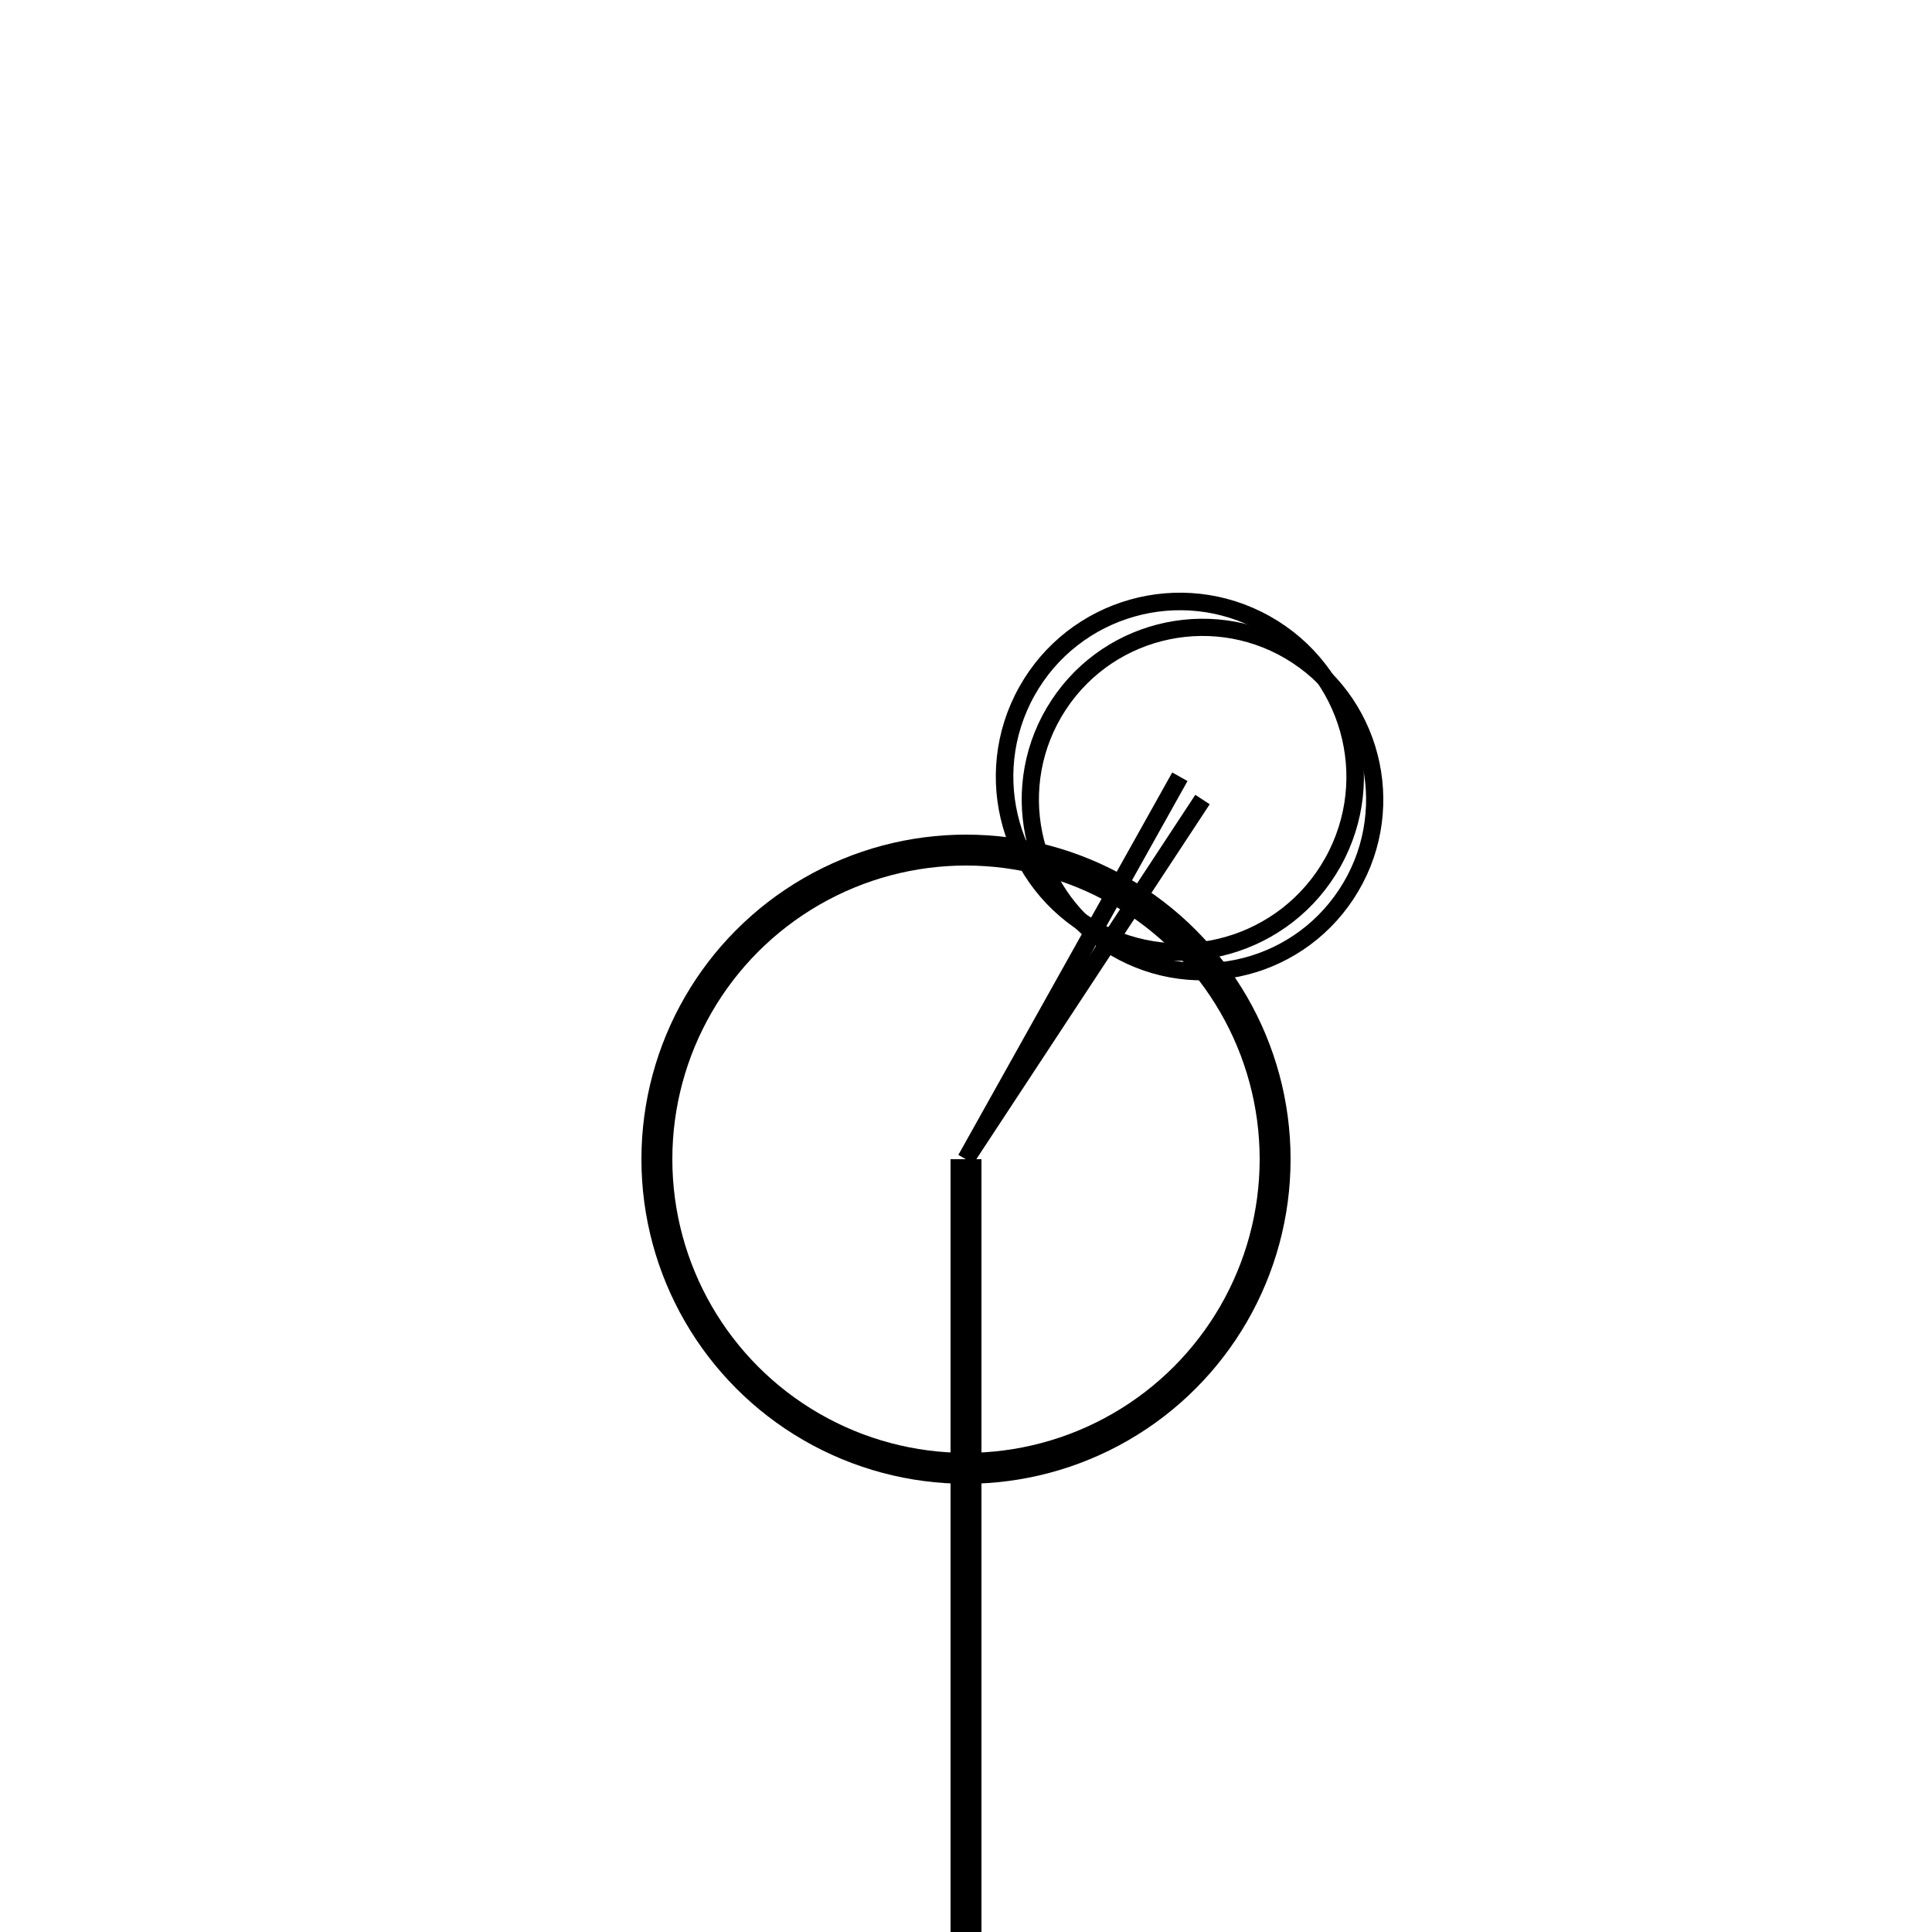 <svg xmlns="http://www.w3.org/2000/svg" version="1.1" xmlns:xlink="http://www.w3.org/1999/xlink" height="100" width="100" viewbox="0 0 100 100" style="background-color: #FFF"><g transform="translate(50 50)"><g transform="translate(0, 50)"><g transform="scale(0.8)"><line style="stroke: #000; stroke-width: 2; fill: none; vector-effect: non-scaling-stroke" y1="0" x2="0" x1="0" y2="-50"></line><g transform="translate(0, -50)"><circle cy="0" style="stroke: #000; stroke-width: 2; fill: none; vector-effect: non-scaling-stroke" cx="0" r="20"></circle><g transform="scale(0.557)"><g transform="rotate(33.329)"><line style="stroke: #000; stroke-width: 2; fill: none; vector-effect: non-scaling-stroke" y1="0" x2="0" x1="0" y2="-50"></line><g transform="translate(0, -50)"><circle cy="0" style="stroke: #000; stroke-width: 2; fill: none; vector-effect: non-scaling-stroke" cx="0" r="20"></circle></g></g></g><g transform="scale(0.567)"><g transform="rotate(29.215)"><line style="stroke: #000; stroke-width: 2; fill: none; vector-effect: non-scaling-stroke" y1="0" x2="0" x1="0" y2="-50"></line><g transform="translate(0, -50)"><circle cy="0" style="stroke: #000; stroke-width: 2; fill: none; vector-effect: non-scaling-stroke" cx="0" r="20"></circle></g></g></g></g></g></g></g></svg>
